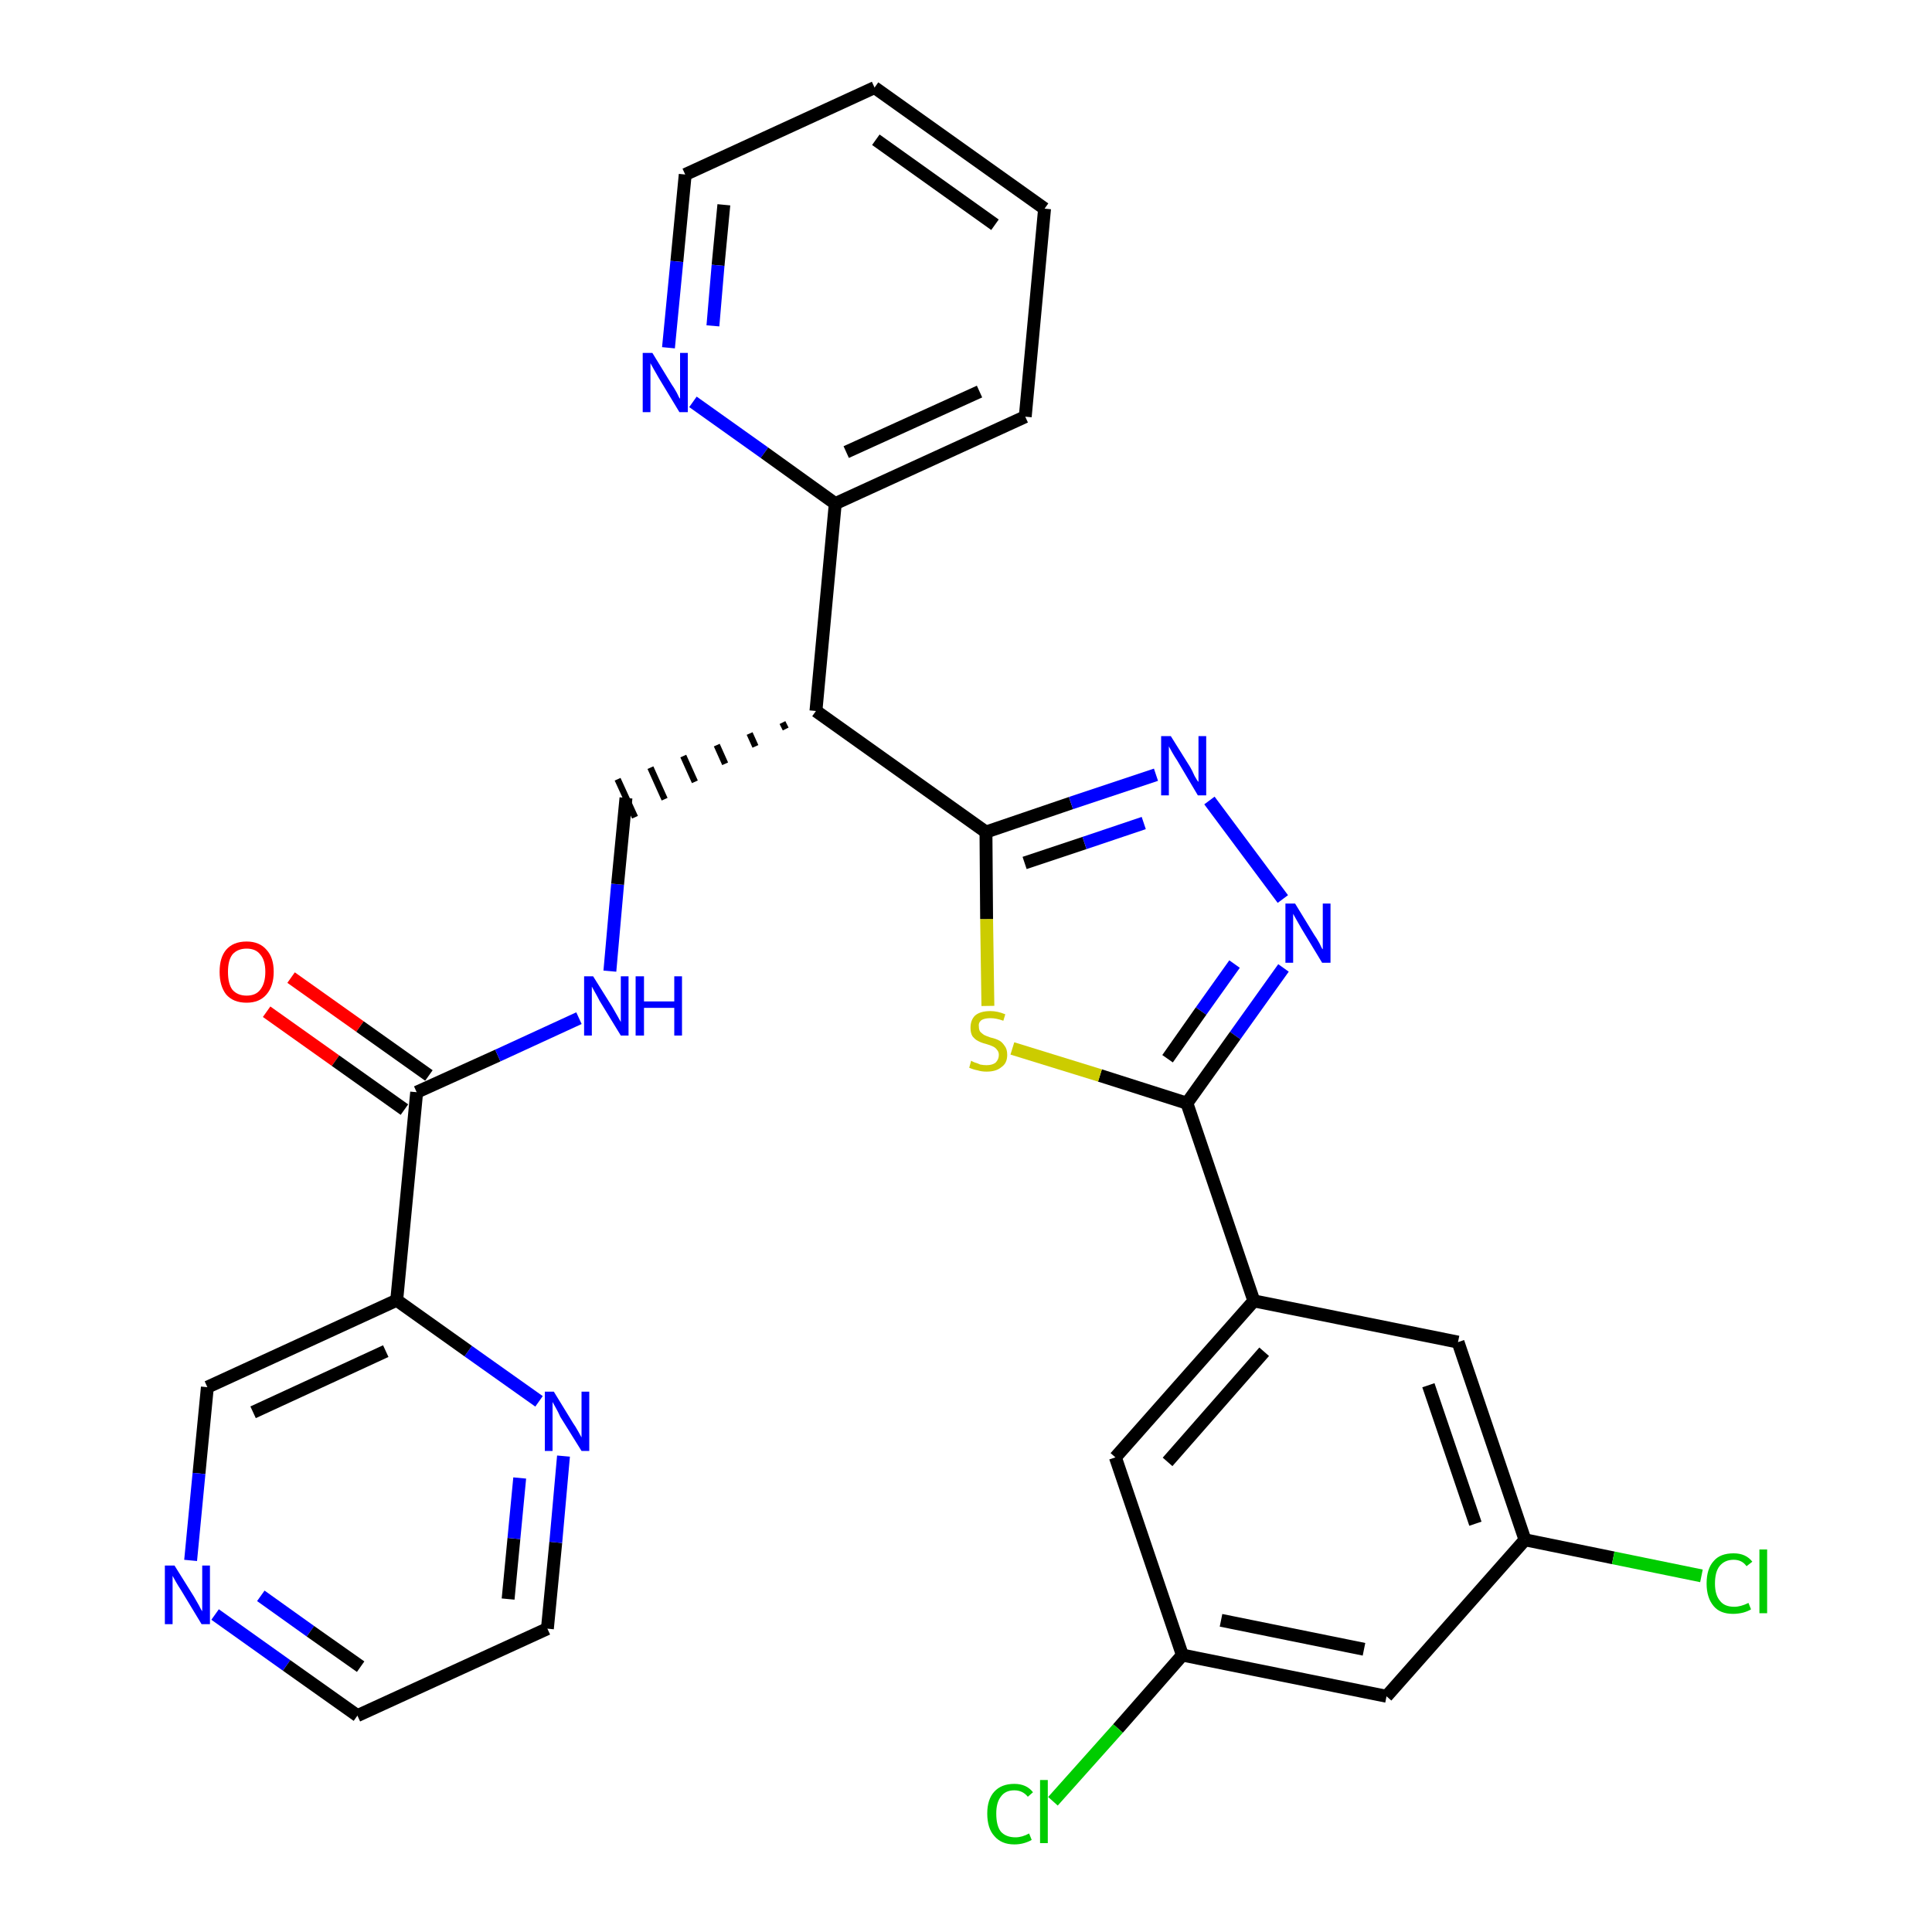 <?xml version='1.0' encoding='iso-8859-1'?>
<svg version='1.1' baseProfile='full'
              xmlns='http://www.w3.org/2000/svg'
                      xmlns:rdkit='http://www.rdkit.org/xml'
                      xmlns:xlink='http://www.w3.org/1999/xlink'
                  xml:space='preserve'
width='300px' height='300px' viewBox='0 0 300 300'>
<!-- END OF HEADER -->
<path class='bond-0 atom-0 atom-1' d='M 41.4,157.1 L 52.1,164.7' style='fill:none;fill-rule:evenodd;stroke:#FF0000;stroke-width:2.0px;stroke-linecap:butt;stroke-linejoin:miter;stroke-opacity:1' />
<path class='bond-0 atom-0 atom-1' d='M 52.1,164.7 L 62.8,172.3' style='fill:none;fill-rule:evenodd;stroke:#000000;stroke-width:2.0px;stroke-linecap:butt;stroke-linejoin:miter;stroke-opacity:1' />
<path class='bond-0 atom-0 atom-1' d='M 45.2,151.8 L 55.9,159.4' style='fill:none;fill-rule:evenodd;stroke:#FF0000;stroke-width:2.0px;stroke-linecap:butt;stroke-linejoin:miter;stroke-opacity:1' />
<path class='bond-0 atom-0 atom-1' d='M 55.9,159.4 L 66.6,167.0' style='fill:none;fill-rule:evenodd;stroke:#000000;stroke-width:2.0px;stroke-linecap:butt;stroke-linejoin:miter;stroke-opacity:1' />
<path class='bond-1 atom-1 atom-2' d='M 64.7,169.6 L 77.3,163.9' style='fill:none;fill-rule:evenodd;stroke:#000000;stroke-width:2.0px;stroke-linecap:butt;stroke-linejoin:miter;stroke-opacity:1' />
<path class='bond-1 atom-1 atom-2' d='M 77.3,163.9 L 89.9,158.1' style='fill:none;fill-rule:evenodd;stroke:#0000FF;stroke-width:2.0px;stroke-linecap:butt;stroke-linejoin:miter;stroke-opacity:1' />
<path class='bond-23 atom-1 atom-24' d='M 64.7,169.6 L 61.6,201.9' style='fill:none;fill-rule:evenodd;stroke:#000000;stroke-width:2.0px;stroke-linecap:butt;stroke-linejoin:miter;stroke-opacity:1' />
<path class='bond-2 atom-2 atom-3' d='M 94.7,150.8 L 95.9,137.3' style='fill:none;fill-rule:evenodd;stroke:#0000FF;stroke-width:2.0px;stroke-linecap:butt;stroke-linejoin:miter;stroke-opacity:1' />
<path class='bond-2 atom-2 atom-3' d='M 95.9,137.3 L 97.2,123.9' style='fill:none;fill-rule:evenodd;stroke:#000000;stroke-width:2.0px;stroke-linecap:butt;stroke-linejoin:miter;stroke-opacity:1' />
<path class='bond-3 atom-4 atom-3' d='M 121.5,112.2 L 122.0,113.2' style='fill:none;fill-rule:evenodd;stroke:#000000;stroke-width:1.0px;stroke-linecap:butt;stroke-linejoin:miter;stroke-opacity:1' />
<path class='bond-3 atom-4 atom-3' d='M 116.4,113.9 L 117.3,115.9' style='fill:none;fill-rule:evenodd;stroke:#000000;stroke-width:1.0px;stroke-linecap:butt;stroke-linejoin:miter;stroke-opacity:1' />
<path class='bond-3 atom-4 atom-3' d='M 111.3,115.7 L 112.6,118.6' style='fill:none;fill-rule:evenodd;stroke:#000000;stroke-width:1.0px;stroke-linecap:butt;stroke-linejoin:miter;stroke-opacity:1' />
<path class='bond-3 atom-4 atom-3' d='M 106.1,117.4 L 107.9,121.4' style='fill:none;fill-rule:evenodd;stroke:#000000;stroke-width:1.0px;stroke-linecap:butt;stroke-linejoin:miter;stroke-opacity:1' />
<path class='bond-3 atom-4 atom-3' d='M 101.0,119.2 L 103.2,124.1' style='fill:none;fill-rule:evenodd;stroke:#000000;stroke-width:1.0px;stroke-linecap:butt;stroke-linejoin:miter;stroke-opacity:1' />
<path class='bond-3 atom-4 atom-3' d='M 95.9,121.0 L 98.6,126.9' style='fill:none;fill-rule:evenodd;stroke:#000000;stroke-width:1.0px;stroke-linecap:butt;stroke-linejoin:miter;stroke-opacity:1' />
<path class='bond-4 atom-4 atom-5' d='M 126.7,110.4 L 129.7,78.2' style='fill:none;fill-rule:evenodd;stroke:#000000;stroke-width:2.0px;stroke-linecap:butt;stroke-linejoin:miter;stroke-opacity:1' />
<path class='bond-10 atom-4 atom-11' d='M 126.7,110.4 L 153.1,129.2' style='fill:none;fill-rule:evenodd;stroke:#000000;stroke-width:2.0px;stroke-linecap:butt;stroke-linejoin:miter;stroke-opacity:1' />
<path class='bond-5 atom-5 atom-6' d='M 129.7,78.2 L 159.2,64.7' style='fill:none;fill-rule:evenodd;stroke:#000000;stroke-width:2.0px;stroke-linecap:butt;stroke-linejoin:miter;stroke-opacity:1' />
<path class='bond-5 atom-5 atom-6' d='M 131.4,70.2 L 152.1,60.8' style='fill:none;fill-rule:evenodd;stroke:#000000;stroke-width:2.0px;stroke-linecap:butt;stroke-linejoin:miter;stroke-opacity:1' />
<path class='bond-29 atom-10 atom-5' d='M 107.6,62.4 L 118.7,70.3' style='fill:none;fill-rule:evenodd;stroke:#0000FF;stroke-width:2.0px;stroke-linecap:butt;stroke-linejoin:miter;stroke-opacity:1' />
<path class='bond-29 atom-10 atom-5' d='M 118.7,70.3 L 129.7,78.2' style='fill:none;fill-rule:evenodd;stroke:#000000;stroke-width:2.0px;stroke-linecap:butt;stroke-linejoin:miter;stroke-opacity:1' />
<path class='bond-6 atom-6 atom-7' d='M 159.2,64.7 L 162.2,32.4' style='fill:none;fill-rule:evenodd;stroke:#000000;stroke-width:2.0px;stroke-linecap:butt;stroke-linejoin:miter;stroke-opacity:1' />
<path class='bond-7 atom-7 atom-8' d='M 162.2,32.4 L 135.8,13.6' style='fill:none;fill-rule:evenodd;stroke:#000000;stroke-width:2.0px;stroke-linecap:butt;stroke-linejoin:miter;stroke-opacity:1' />
<path class='bond-7 atom-7 atom-8' d='M 154.5,34.9 L 136.0,21.7' style='fill:none;fill-rule:evenodd;stroke:#000000;stroke-width:2.0px;stroke-linecap:butt;stroke-linejoin:miter;stroke-opacity:1' />
<path class='bond-8 atom-8 atom-9' d='M 135.8,13.6 L 106.4,27.1' style='fill:none;fill-rule:evenodd;stroke:#000000;stroke-width:2.0px;stroke-linecap:butt;stroke-linejoin:miter;stroke-opacity:1' />
<path class='bond-9 atom-9 atom-10' d='M 106.4,27.1 L 105.1,40.6' style='fill:none;fill-rule:evenodd;stroke:#000000;stroke-width:2.0px;stroke-linecap:butt;stroke-linejoin:miter;stroke-opacity:1' />
<path class='bond-9 atom-9 atom-10' d='M 105.1,40.6 L 103.8,54.0' style='fill:none;fill-rule:evenodd;stroke:#0000FF;stroke-width:2.0px;stroke-linecap:butt;stroke-linejoin:miter;stroke-opacity:1' />
<path class='bond-9 atom-9 atom-10' d='M 112.4,31.8 L 111.5,41.2' style='fill:none;fill-rule:evenodd;stroke:#000000;stroke-width:2.0px;stroke-linecap:butt;stroke-linejoin:miter;stroke-opacity:1' />
<path class='bond-9 atom-9 atom-10' d='M 111.5,41.2 L 110.7,50.6' style='fill:none;fill-rule:evenodd;stroke:#0000FF;stroke-width:2.0px;stroke-linecap:butt;stroke-linejoin:miter;stroke-opacity:1' />
<path class='bond-11 atom-11 atom-12' d='M 153.1,129.2 L 166.3,124.7' style='fill:none;fill-rule:evenodd;stroke:#000000;stroke-width:2.0px;stroke-linecap:butt;stroke-linejoin:miter;stroke-opacity:1' />
<path class='bond-11 atom-11 atom-12' d='M 166.3,124.7 L 179.5,120.3' style='fill:none;fill-rule:evenodd;stroke:#0000FF;stroke-width:2.0px;stroke-linecap:butt;stroke-linejoin:miter;stroke-opacity:1' />
<path class='bond-11 atom-11 atom-12' d='M 159.1,134.0 L 168.4,130.9' style='fill:none;fill-rule:evenodd;stroke:#000000;stroke-width:2.0px;stroke-linecap:butt;stroke-linejoin:miter;stroke-opacity:1' />
<path class='bond-11 atom-11 atom-12' d='M 168.4,130.9 L 177.6,127.8' style='fill:none;fill-rule:evenodd;stroke:#0000FF;stroke-width:2.0px;stroke-linecap:butt;stroke-linejoin:miter;stroke-opacity:1' />
<path class='bond-30 atom-23 atom-11' d='M 153.4,156.2 L 153.2,142.7' style='fill:none;fill-rule:evenodd;stroke:#CCCC00;stroke-width:2.0px;stroke-linecap:butt;stroke-linejoin:miter;stroke-opacity:1' />
<path class='bond-30 atom-23 atom-11' d='M 153.2,142.7 L 153.1,129.2' style='fill:none;fill-rule:evenodd;stroke:#000000;stroke-width:2.0px;stroke-linecap:butt;stroke-linejoin:miter;stroke-opacity:1' />
<path class='bond-12 atom-12 atom-13' d='M 187.8,124.3 L 199.2,139.6' style='fill:none;fill-rule:evenodd;stroke:#0000FF;stroke-width:2.0px;stroke-linecap:butt;stroke-linejoin:miter;stroke-opacity:1' />
<path class='bond-13 atom-13 atom-14' d='M 199.3,150.3 L 191.8,160.8' style='fill:none;fill-rule:evenodd;stroke:#0000FF;stroke-width:2.0px;stroke-linecap:butt;stroke-linejoin:miter;stroke-opacity:1' />
<path class='bond-13 atom-13 atom-14' d='M 191.8,160.8 L 184.3,171.3' style='fill:none;fill-rule:evenodd;stroke:#000000;stroke-width:2.0px;stroke-linecap:butt;stroke-linejoin:miter;stroke-opacity:1' />
<path class='bond-13 atom-13 atom-14' d='M 191.7,149.7 L 186.5,157.0' style='fill:none;fill-rule:evenodd;stroke:#0000FF;stroke-width:2.0px;stroke-linecap:butt;stroke-linejoin:miter;stroke-opacity:1' />
<path class='bond-13 atom-13 atom-14' d='M 186.5,157.0 L 181.3,164.4' style='fill:none;fill-rule:evenodd;stroke:#000000;stroke-width:2.0px;stroke-linecap:butt;stroke-linejoin:miter;stroke-opacity:1' />
<path class='bond-14 atom-14 atom-15' d='M 184.3,171.3 L 194.7,202.0' style='fill:none;fill-rule:evenodd;stroke:#000000;stroke-width:2.0px;stroke-linecap:butt;stroke-linejoin:miter;stroke-opacity:1' />
<path class='bond-22 atom-14 atom-23' d='M 184.3,171.3 L 170.8,167.0' style='fill:none;fill-rule:evenodd;stroke:#000000;stroke-width:2.0px;stroke-linecap:butt;stroke-linejoin:miter;stroke-opacity:1' />
<path class='bond-22 atom-14 atom-23' d='M 170.8,167.0 L 157.2,162.8' style='fill:none;fill-rule:evenodd;stroke:#CCCC00;stroke-width:2.0px;stroke-linecap:butt;stroke-linejoin:miter;stroke-opacity:1' />
<path class='bond-15 atom-15 atom-16' d='M 194.7,202.0 L 173.2,226.3' style='fill:none;fill-rule:evenodd;stroke:#000000;stroke-width:2.0px;stroke-linecap:butt;stroke-linejoin:miter;stroke-opacity:1' />
<path class='bond-15 atom-15 atom-16' d='M 196.3,209.9 L 181.3,227.0' style='fill:none;fill-rule:evenodd;stroke:#000000;stroke-width:2.0px;stroke-linecap:butt;stroke-linejoin:miter;stroke-opacity:1' />
<path class='bond-32 atom-22 atom-15' d='M 226.4,208.4 L 194.7,202.0' style='fill:none;fill-rule:evenodd;stroke:#000000;stroke-width:2.0px;stroke-linecap:butt;stroke-linejoin:miter;stroke-opacity:1' />
<path class='bond-16 atom-16 atom-17' d='M 173.2,226.3 L 183.6,257.0' style='fill:none;fill-rule:evenodd;stroke:#000000;stroke-width:2.0px;stroke-linecap:butt;stroke-linejoin:miter;stroke-opacity:1' />
<path class='bond-17 atom-17 atom-18' d='M 183.6,257.0 L 173.6,268.4' style='fill:none;fill-rule:evenodd;stroke:#000000;stroke-width:2.0px;stroke-linecap:butt;stroke-linejoin:miter;stroke-opacity:1' />
<path class='bond-17 atom-17 atom-18' d='M 173.6,268.4 L 163.5,279.7' style='fill:none;fill-rule:evenodd;stroke:#00CC00;stroke-width:2.0px;stroke-linecap:butt;stroke-linejoin:miter;stroke-opacity:1' />
<path class='bond-18 atom-17 atom-19' d='M 183.6,257.0 L 215.3,263.4' style='fill:none;fill-rule:evenodd;stroke:#000000;stroke-width:2.0px;stroke-linecap:butt;stroke-linejoin:miter;stroke-opacity:1' />
<path class='bond-18 atom-17 atom-19' d='M 189.6,251.6 L 211.8,256.1' style='fill:none;fill-rule:evenodd;stroke:#000000;stroke-width:2.0px;stroke-linecap:butt;stroke-linejoin:miter;stroke-opacity:1' />
<path class='bond-19 atom-19 atom-20' d='M 215.3,263.4 L 236.8,239.1' style='fill:none;fill-rule:evenodd;stroke:#000000;stroke-width:2.0px;stroke-linecap:butt;stroke-linejoin:miter;stroke-opacity:1' />
<path class='bond-20 atom-20 atom-21' d='M 236.8,239.1 L 250.5,241.9' style='fill:none;fill-rule:evenodd;stroke:#000000;stroke-width:2.0px;stroke-linecap:butt;stroke-linejoin:miter;stroke-opacity:1' />
<path class='bond-20 atom-20 atom-21' d='M 250.5,241.9 L 264.2,244.7' style='fill:none;fill-rule:evenodd;stroke:#00CC00;stroke-width:2.0px;stroke-linecap:butt;stroke-linejoin:miter;stroke-opacity:1' />
<path class='bond-21 atom-20 atom-22' d='M 236.8,239.1 L 226.4,208.4' style='fill:none;fill-rule:evenodd;stroke:#000000;stroke-width:2.0px;stroke-linecap:butt;stroke-linejoin:miter;stroke-opacity:1' />
<path class='bond-21 atom-20 atom-22' d='M 229.1,236.6 L 221.8,215.1' style='fill:none;fill-rule:evenodd;stroke:#000000;stroke-width:2.0px;stroke-linecap:butt;stroke-linejoin:miter;stroke-opacity:1' />
<path class='bond-24 atom-24 atom-25' d='M 61.6,201.9 L 32.2,215.4' style='fill:none;fill-rule:evenodd;stroke:#000000;stroke-width:2.0px;stroke-linecap:butt;stroke-linejoin:miter;stroke-opacity:1' />
<path class='bond-24 atom-24 atom-25' d='M 59.9,209.8 L 39.3,219.3' style='fill:none;fill-rule:evenodd;stroke:#000000;stroke-width:2.0px;stroke-linecap:butt;stroke-linejoin:miter;stroke-opacity:1' />
<path class='bond-31 atom-29 atom-24' d='M 83.7,217.6 L 72.7,209.8' style='fill:none;fill-rule:evenodd;stroke:#0000FF;stroke-width:2.0px;stroke-linecap:butt;stroke-linejoin:miter;stroke-opacity:1' />
<path class='bond-31 atom-29 atom-24' d='M 72.7,209.8 L 61.6,201.9' style='fill:none;fill-rule:evenodd;stroke:#000000;stroke-width:2.0px;stroke-linecap:butt;stroke-linejoin:miter;stroke-opacity:1' />
<path class='bond-25 atom-25 atom-26' d='M 32.2,215.4 L 30.9,228.8' style='fill:none;fill-rule:evenodd;stroke:#000000;stroke-width:2.0px;stroke-linecap:butt;stroke-linejoin:miter;stroke-opacity:1' />
<path class='bond-25 atom-25 atom-26' d='M 30.9,228.8 L 29.6,242.3' style='fill:none;fill-rule:evenodd;stroke:#0000FF;stroke-width:2.0px;stroke-linecap:butt;stroke-linejoin:miter;stroke-opacity:1' />
<path class='bond-26 atom-26 atom-27' d='M 33.4,250.7 L 44.5,258.6' style='fill:none;fill-rule:evenodd;stroke:#0000FF;stroke-width:2.0px;stroke-linecap:butt;stroke-linejoin:miter;stroke-opacity:1' />
<path class='bond-26 atom-26 atom-27' d='M 44.5,258.6 L 55.5,266.4' style='fill:none;fill-rule:evenodd;stroke:#000000;stroke-width:2.0px;stroke-linecap:butt;stroke-linejoin:miter;stroke-opacity:1' />
<path class='bond-26 atom-26 atom-27' d='M 40.5,247.8 L 48.2,253.3' style='fill:none;fill-rule:evenodd;stroke:#0000FF;stroke-width:2.0px;stroke-linecap:butt;stroke-linejoin:miter;stroke-opacity:1' />
<path class='bond-26 atom-26 atom-27' d='M 48.2,253.3 L 56.0,258.8' style='fill:none;fill-rule:evenodd;stroke:#000000;stroke-width:2.0px;stroke-linecap:butt;stroke-linejoin:miter;stroke-opacity:1' />
<path class='bond-27 atom-27 atom-28' d='M 55.5,266.4 L 85.0,252.9' style='fill:none;fill-rule:evenodd;stroke:#000000;stroke-width:2.0px;stroke-linecap:butt;stroke-linejoin:miter;stroke-opacity:1' />
<path class='bond-28 atom-28 atom-29' d='M 85.0,252.9 L 86.3,239.5' style='fill:none;fill-rule:evenodd;stroke:#000000;stroke-width:2.0px;stroke-linecap:butt;stroke-linejoin:miter;stroke-opacity:1' />
<path class='bond-28 atom-28 atom-29' d='M 86.3,239.5 L 87.5,226.1' style='fill:none;fill-rule:evenodd;stroke:#0000FF;stroke-width:2.0px;stroke-linecap:butt;stroke-linejoin:miter;stroke-opacity:1' />
<path class='bond-28 atom-28 atom-29' d='M 78.9,248.3 L 79.8,238.9' style='fill:none;fill-rule:evenodd;stroke:#000000;stroke-width:2.0px;stroke-linecap:butt;stroke-linejoin:miter;stroke-opacity:1' />
<path class='bond-28 atom-28 atom-29' d='M 79.8,238.9 L 80.7,229.5' style='fill:none;fill-rule:evenodd;stroke:#0000FF;stroke-width:2.0px;stroke-linecap:butt;stroke-linejoin:miter;stroke-opacity:1' />
<path  class='atom-0' d='M 34.1 150.9
Q 34.1 148.7, 35.1 147.5
Q 36.2 146.2, 38.3 146.2
Q 40.3 146.2, 41.4 147.5
Q 42.5 148.7, 42.5 150.9
Q 42.5 153.1, 41.4 154.4
Q 40.3 155.7, 38.3 155.7
Q 36.2 155.7, 35.1 154.4
Q 34.1 153.1, 34.1 150.9
M 38.3 154.6
Q 39.7 154.6, 40.4 153.7
Q 41.2 152.7, 41.2 150.9
Q 41.2 149.1, 40.4 148.2
Q 39.7 147.3, 38.3 147.3
Q 36.9 147.3, 36.1 148.2
Q 35.4 149.1, 35.4 150.9
Q 35.4 152.8, 36.1 153.7
Q 36.9 154.6, 38.3 154.6
' fill='#FF0000'/>
<path  class='atom-2' d='M 92.1 151.6
L 95.1 156.4
Q 95.4 156.9, 95.9 157.8
Q 96.4 158.7, 96.4 158.7
L 96.4 151.6
L 97.6 151.6
L 97.6 160.8
L 96.4 160.8
L 93.1 155.4
Q 92.8 154.8, 92.4 154.1
Q 92.0 153.4, 91.9 153.2
L 91.9 160.8
L 90.7 160.8
L 90.7 151.6
L 92.1 151.6
' fill='#0000FF'/>
<path  class='atom-2' d='M 98.7 151.6
L 100.0 151.6
L 100.0 155.5
L 104.7 155.5
L 104.7 151.6
L 105.9 151.6
L 105.9 160.8
L 104.7 160.8
L 104.7 156.5
L 100.0 156.5
L 100.0 160.8
L 98.7 160.8
L 98.7 151.6
' fill='#0000FF'/>
<path  class='atom-10' d='M 101.3 54.8
L 104.3 59.7
Q 104.6 60.1, 105.1 61.0
Q 105.5 61.9, 105.6 61.9
L 105.6 54.8
L 106.8 54.8
L 106.8 64.0
L 105.5 64.0
L 102.3 58.7
Q 101.9 58.0, 101.5 57.3
Q 101.1 56.6, 101.0 56.4
L 101.0 64.0
L 99.8 64.0
L 99.8 54.8
L 101.3 54.8
' fill='#0000FF'/>
<path  class='atom-12' d='M 181.8 114.3
L 184.8 119.1
Q 185.1 119.6, 185.5 120.5
Q 186.0 121.4, 186.1 121.4
L 186.1 114.3
L 187.3 114.3
L 187.3 123.5
L 186.0 123.5
L 182.8 118.1
Q 182.4 117.5, 182.0 116.8
Q 181.6 116.1, 181.5 115.9
L 181.5 123.5
L 180.3 123.5
L 180.3 114.3
L 181.8 114.3
' fill='#0000FF'/>
<path  class='atom-13' d='M 201.1 140.3
L 204.1 145.2
Q 204.4 145.6, 204.9 146.5
Q 205.3 147.4, 205.4 147.4
L 205.4 140.3
L 206.6 140.3
L 206.6 149.5
L 205.3 149.5
L 202.1 144.2
Q 201.7 143.5, 201.3 142.8
Q 200.9 142.1, 200.8 141.9
L 200.8 149.5
L 199.6 149.5
L 199.6 140.3
L 201.1 140.3
' fill='#0000FF'/>
<path  class='atom-18' d='M 153.3 281.6
Q 153.3 279.4, 154.4 278.2
Q 155.5 277.0, 157.5 277.0
Q 159.4 277.0, 160.4 278.3
L 159.6 279.0
Q 158.8 278.0, 157.5 278.0
Q 156.1 278.0, 155.4 279.0
Q 154.7 279.9, 154.7 281.6
Q 154.7 283.5, 155.4 284.4
Q 156.2 285.3, 157.7 285.3
Q 158.7 285.3, 159.8 284.7
L 160.2 285.7
Q 159.7 286.0, 159.0 286.2
Q 158.3 286.4, 157.5 286.4
Q 155.5 286.4, 154.4 285.1
Q 153.3 283.9, 153.3 281.6
' fill='#00CC00'/>
<path  class='atom-18' d='M 161.5 276.4
L 162.7 276.4
L 162.7 286.2
L 161.5 286.2
L 161.5 276.4
' fill='#00CC00'/>
<path  class='atom-21' d='M 265.0 245.9
Q 265.0 243.6, 266.1 242.4
Q 267.1 241.2, 269.2 241.2
Q 271.1 241.2, 272.1 242.5
L 271.2 243.2
Q 270.5 242.2, 269.2 242.2
Q 267.8 242.2, 267.0 243.2
Q 266.3 244.1, 266.3 245.9
Q 266.3 247.7, 267.1 248.6
Q 267.8 249.5, 269.3 249.5
Q 270.3 249.5, 271.5 248.9
L 271.9 249.9
Q 271.4 250.2, 270.7 250.4
Q 269.9 250.6, 269.1 250.6
Q 267.1 250.6, 266.1 249.4
Q 265.0 248.1, 265.0 245.9
' fill='#00CC00'/>
<path  class='atom-21' d='M 273.2 240.6
L 274.4 240.6
L 274.4 250.5
L 273.2 250.5
L 273.2 240.6
' fill='#00CC00'/>
<path  class='atom-23' d='M 150.8 164.7
Q 150.9 164.8, 151.4 165.0
Q 151.8 165.1, 152.2 165.3
Q 152.7 165.4, 153.2 165.4
Q 154.1 165.4, 154.6 165.0
Q 155.1 164.5, 155.1 163.8
Q 155.1 163.3, 154.8 163.0
Q 154.6 162.7, 154.2 162.5
Q 153.8 162.3, 153.1 162.1
Q 152.3 161.9, 151.8 161.6
Q 151.4 161.4, 151.0 160.9
Q 150.7 160.4, 150.7 159.6
Q 150.7 158.4, 151.4 157.7
Q 152.2 157.0, 153.8 157.0
Q 154.9 157.0, 156.1 157.5
L 155.8 158.5
Q 154.7 158.1, 153.8 158.1
Q 152.9 158.1, 152.4 158.4
Q 151.9 158.8, 152.0 159.4
Q 152.0 159.9, 152.2 160.2
Q 152.5 160.5, 152.8 160.7
Q 153.2 160.9, 153.8 161.1
Q 154.7 161.3, 155.2 161.6
Q 155.6 161.8, 156.0 162.4
Q 156.4 162.9, 156.4 163.8
Q 156.4 165.1, 155.5 165.7
Q 154.7 166.4, 153.2 166.4
Q 152.4 166.4, 151.8 166.2
Q 151.2 166.1, 150.5 165.8
L 150.8 164.7
' fill='#CCCC00'/>
<path  class='atom-26' d='M 27.1 243.1
L 30.1 247.9
Q 30.4 248.4, 30.9 249.3
Q 31.3 250.1, 31.4 250.2
L 31.4 243.1
L 32.6 243.1
L 32.6 252.2
L 31.3 252.2
L 28.1 246.9
Q 27.7 246.3, 27.3 245.6
Q 26.9 244.9, 26.8 244.7
L 26.8 252.2
L 25.6 252.2
L 25.6 243.1
L 27.1 243.1
' fill='#0000FF'/>
<path  class='atom-29' d='M 86.0 216.1
L 89.0 221.0
Q 89.3 221.4, 89.8 222.3
Q 90.3 223.2, 90.3 223.2
L 90.3 216.1
L 91.5 216.1
L 91.5 225.3
L 90.3 225.3
L 87.0 220.0
Q 86.7 219.3, 86.3 218.6
Q 85.9 217.9, 85.8 217.7
L 85.8 225.3
L 84.6 225.3
L 84.6 216.1
L 86.0 216.1
' fill='#0000FF'/>
</svg>
